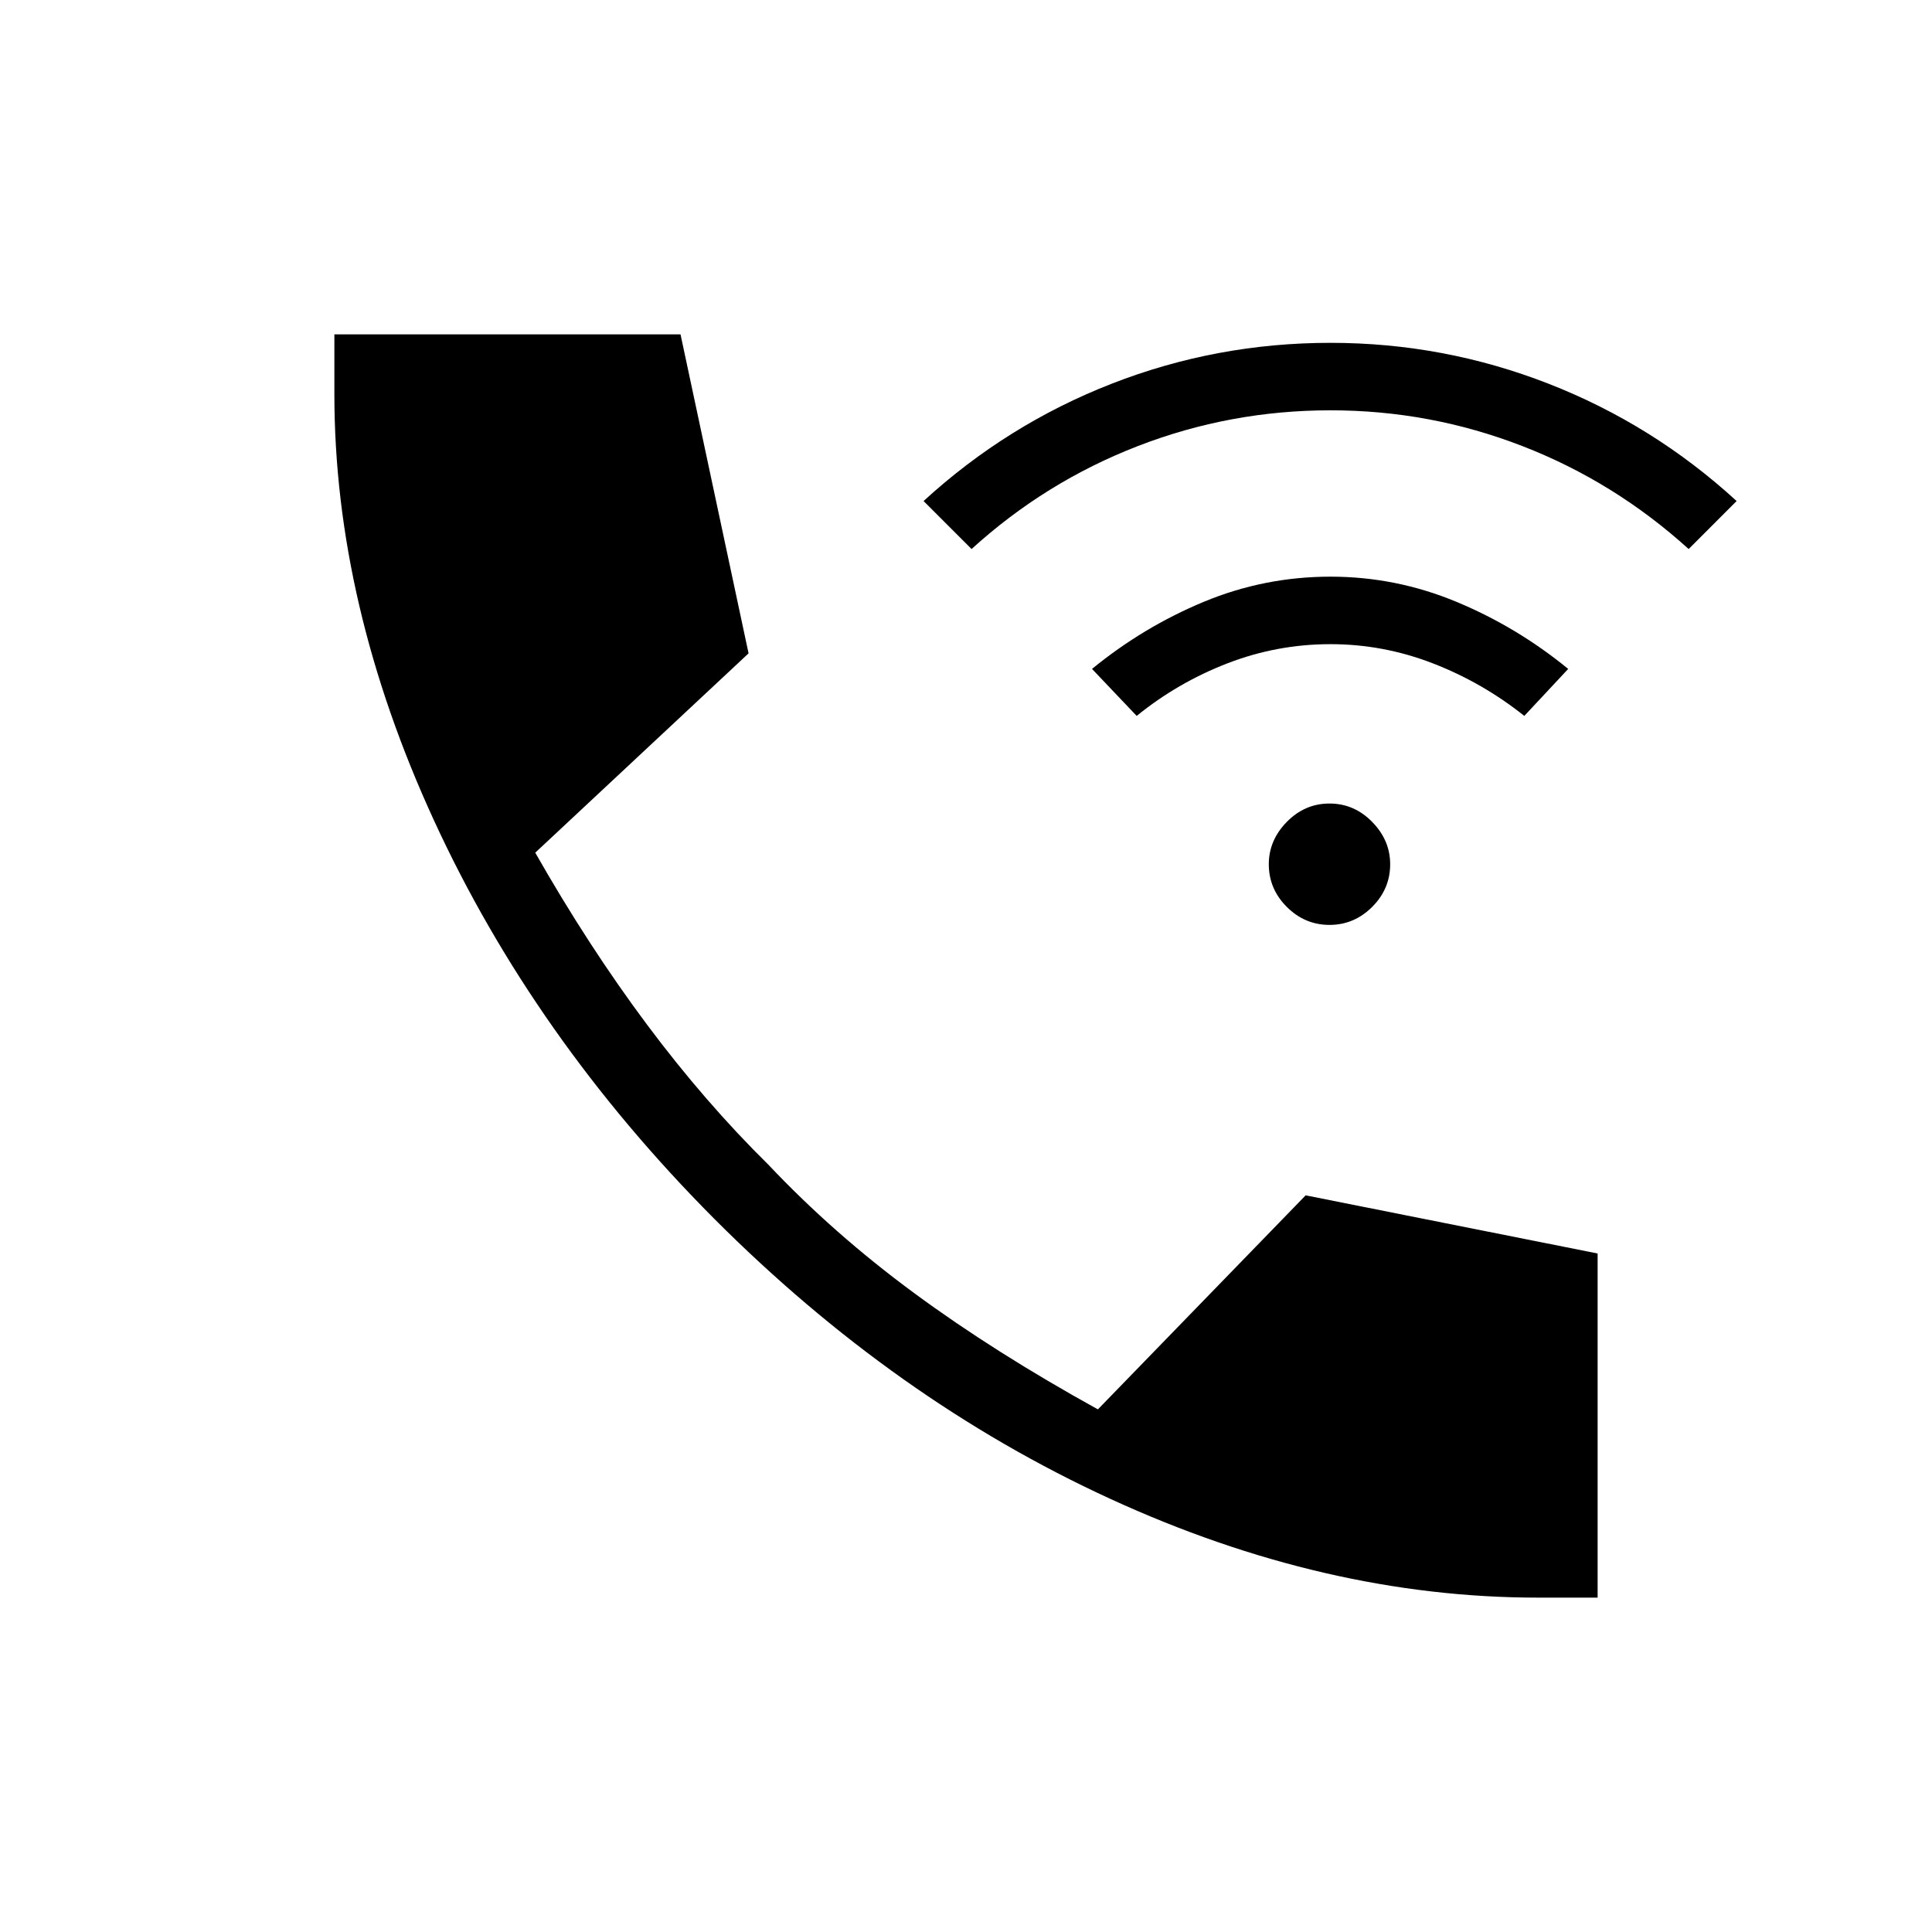 <svg xmlns="http://www.w3.org/2000/svg" height="24" viewBox="0 -960 960 960" width="24"><path d="M764.19-166.15q-105.73 0-212.67-49.16-106.94-49.15-196.87-139.34-89.42-89.93-138.96-197.58-49.54-107.65-49.54-211.96v-29.66h172l33.81 158.5-106 99.04q26.39 46.35 55.33 85.16 28.94 38.8 60.59 69.96 32.2 34.11 72.22 63.61 40.02 29.5 91.44 57.89l103.23-106.35 145.08 28.89v171h-29.66ZM660.62-500.42q-12.27 0-21.22-8.95-8.94-8.94-8.94-21.21 0-11.88 8.94-21.02 8.95-9.13 21.22-9.13 12.26 0 21.21 9.13 8.94 9.14 8.94 21.02 0 12.27-8.94 21.21-8.95 8.95-21.21 8.95Zm-95.81-103.85-22.19-23.35q25.46-20.84 55.53-33.34 30.08-12.5 62.97-12.5 32.5 0 62.57 12.5 30.08 12.5 55.54 33.34l-21.81 23.35q-20.8-16.58-45.44-26.11-24.63-9.54-50.86-9.54-26.62 0-51.25 9.54-24.64 9.53-45.06 26.11Zm-82.04-82.92-23.85-23.85q41.46-38 93.5-58.31 52.04-20.3 108.7-20.3 56.26 0 108.3 20.3 52.04 20.31 93.5 58.31l-23.84 23.85q-36.93-33.46-82.7-51.19-45.76-17.74-95.26-17.74-49.89 0-95.79 17.79-45.91 17.79-82.56 51.14Z"/></svg>